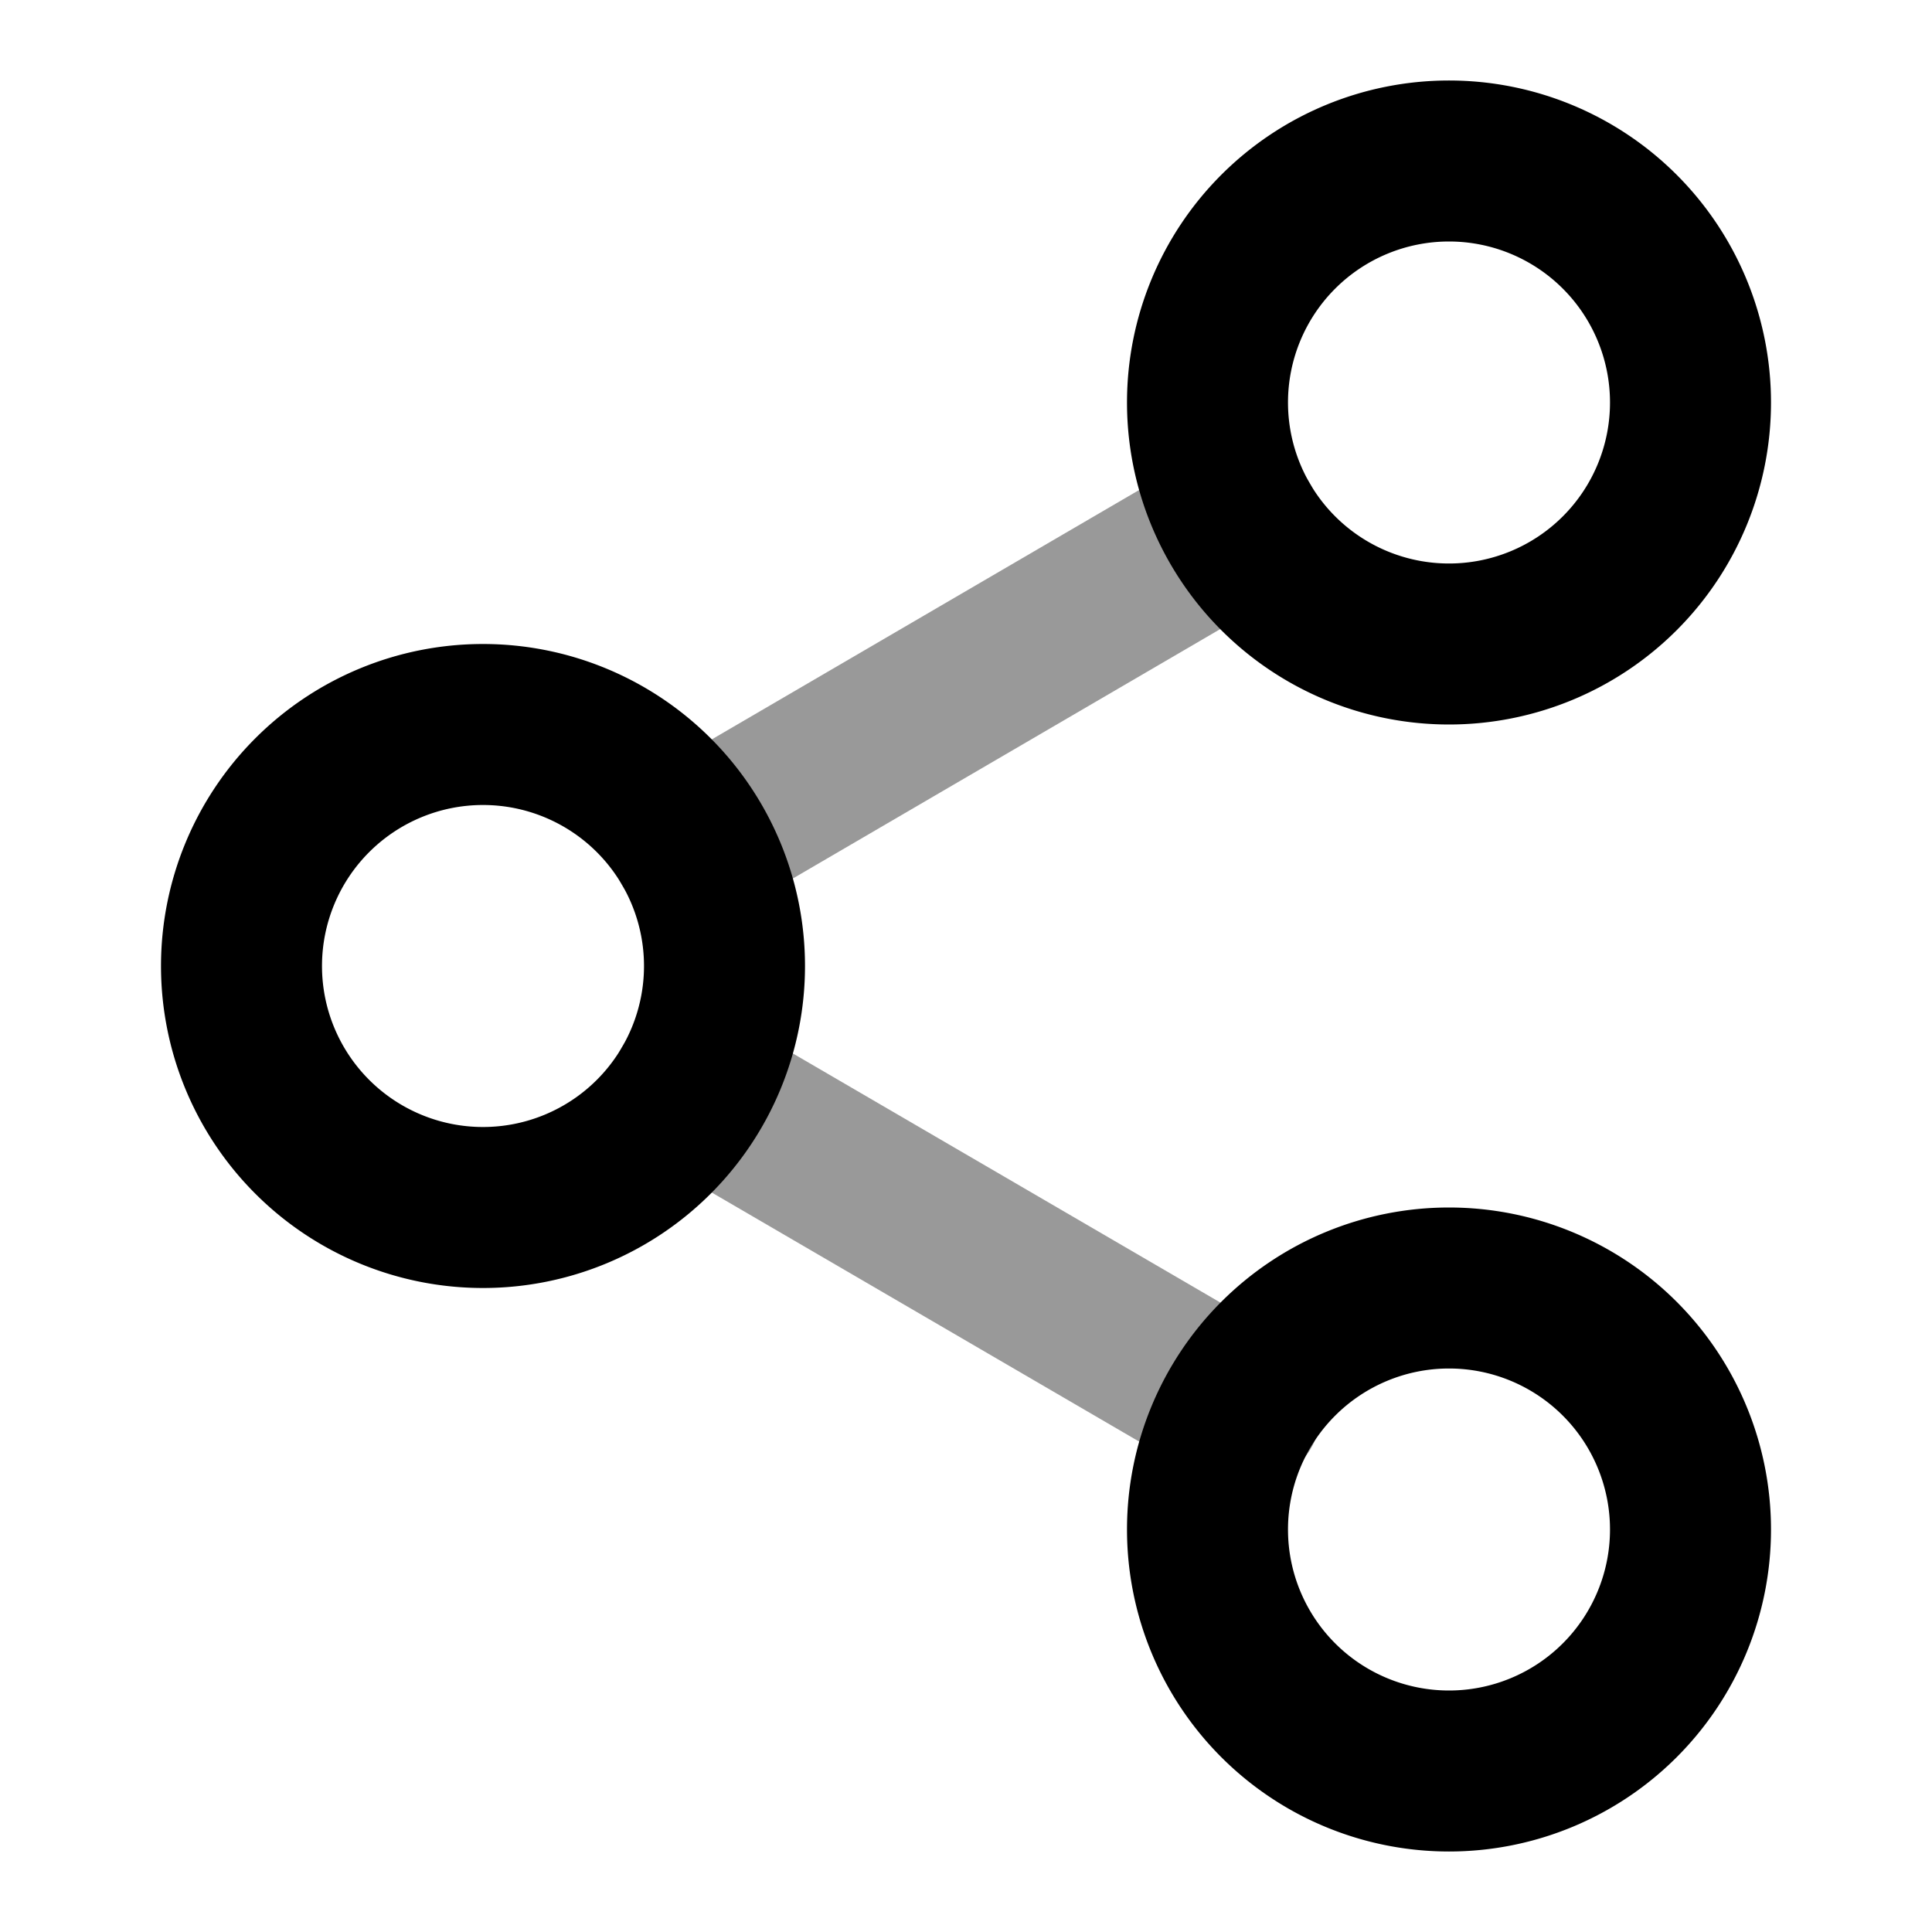 <svg fill="none" xmlns="http://www.w3.org/2000/svg" viewBox="0 0 24 24"><path opacity=".4" d="m8.59 13.51 6.83 3.98m-.01-10.98-6.82 3.98" stroke="currentColor" stroke-width="2" stroke-linecap="round" stroke-linejoin="round"/><path d="M18 8a3 3 0 1 0 0-6 3 3 0 0 0 0 6ZM6 15a3 3 0 1 0 0-6 3 3 0 0 0 0 6Zm12 7a3 3 0 1 0 0-6 3 3 0 0 0 0 6Z" stroke="currentColor" stroke-width="2" stroke-linecap="round" stroke-linejoin="round"/></svg>